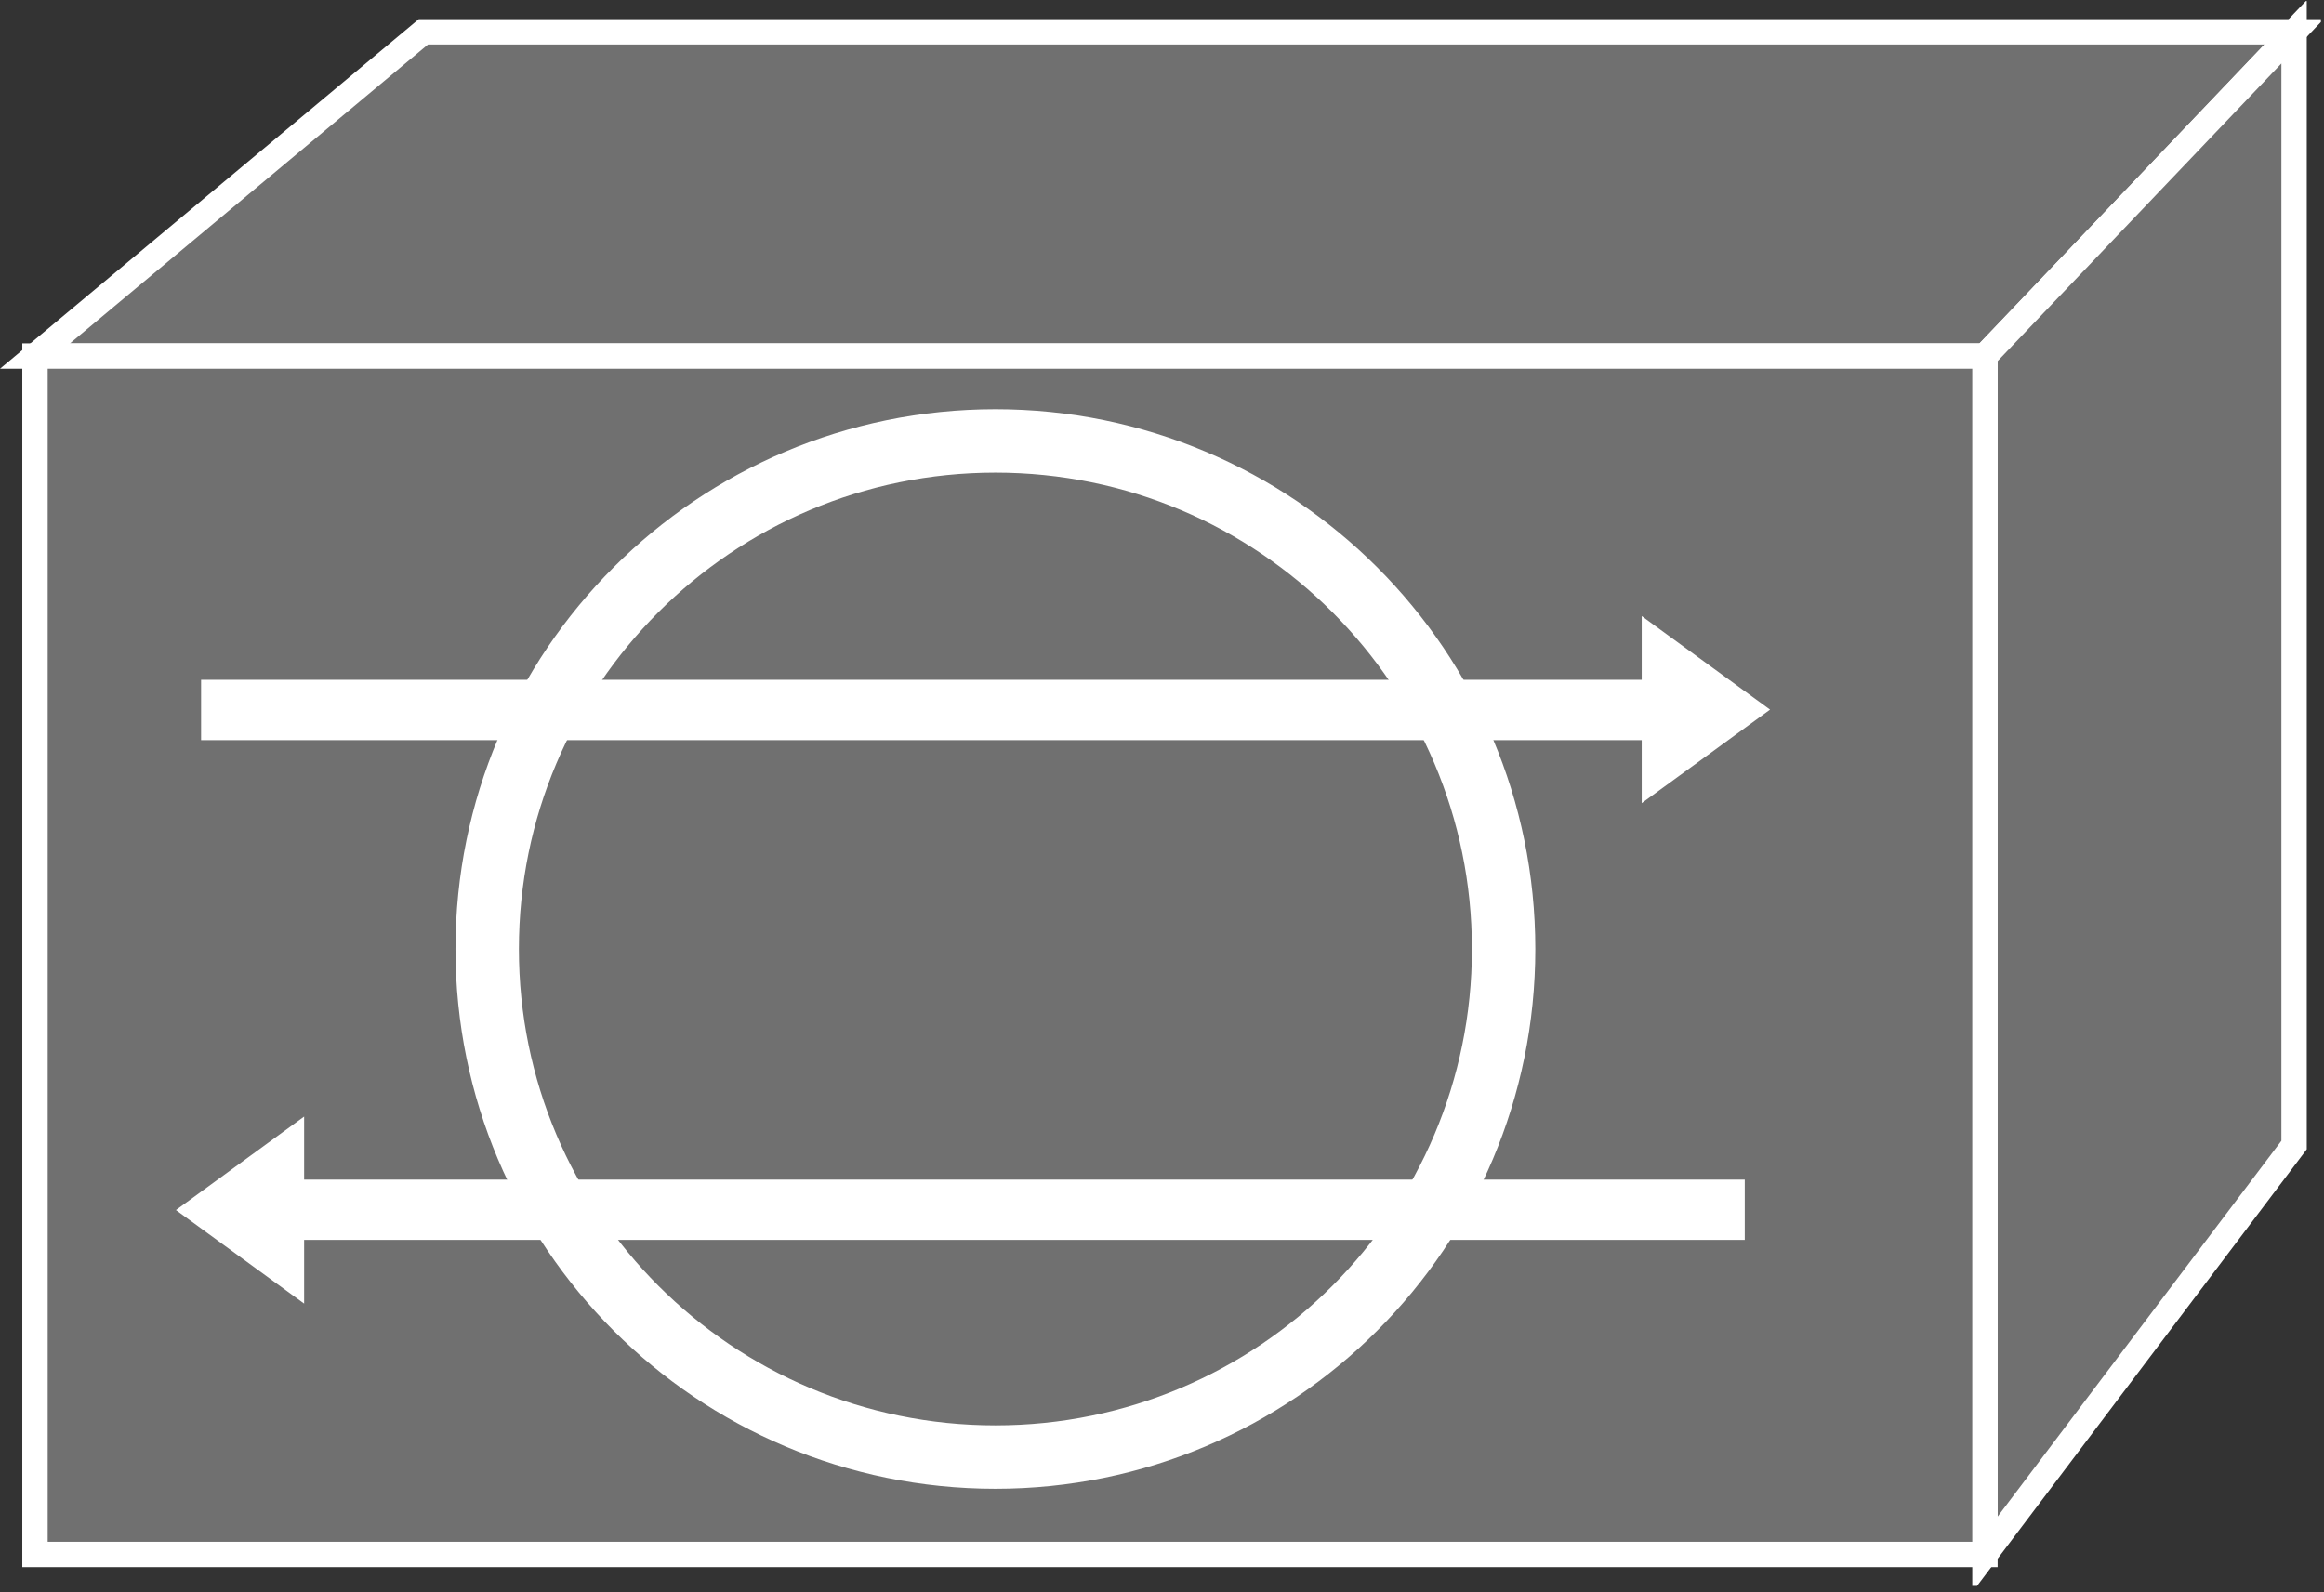 <?xml version="1.0" encoding="UTF-8" standalone="no"?>
<svg
   xmlns:dc="http://purl.org/dc/elements/1.1/"
   xmlns:cc="http://creativecommons.org/ns#"
   xmlns:rdf="http://www.w3.org/1999/02/22-rdf-syntax-ns#"
   xmlns:svg="http://www.w3.org/2000/svg"
   xmlns="http://www.w3.org/2000/svg"
   viewBox="0 0 48.853 33.48"
   height="33.48"
   width="48.853"
   xml:space="preserve"
   id="svg2"
   version="1.1"><rect x="0" y="0" width="48.853" height="33.48" fill="#333333" stroke="none"/><defs
     id="defs6"><clipPath
       id="clipPath20"
       clipPathUnits="userSpaceOnUse"><path
         id="path18"
         d="M 0,1 V 251 H 366 V 1 Z" /></clipPath></defs><g
     transform="matrix(1.333,0,0,-1.333,0,33.48)"
     id="g10"><g
       transform="scale(0.1)"
       id="g12"><g
         id="g14"><g
           clip-path="url(#clipPath20)"
           id="g16"><path
             id="path22"
             style="fill:#707070;fill-opacity:1;fill-rule:nonzero;stroke:none"
             d="M 5.52,195.004 66.769,246.145 H 361.77 L 313.02,195.004 H 5.52" /><path
             id="path24"
             style="fill:none;stroke:#ffffff;stroke-width:4;stroke-linecap:butt;stroke-linejoin:miter;stroke-miterlimit:4;stroke-dasharray:none;stroke-opacity:1"
             d="M 5.52,195.004 66.769,246.145 H 361.77 l -48.75,-51.141 z" /><path
             id="path26"
             style="fill:#707070;fill-opacity:1;fill-rule:nonzero;stroke:none"
             d="M 361.77,246.145 313.02,195.004 V 5.969 L 361.77,70.547 V 246.145" /><path
             id="path28"
             style="fill:none;stroke:#ffffff;stroke-width:4;stroke-linecap:butt;stroke-linejoin:miter;stroke-miterlimit:4;stroke-dasharray:none;stroke-opacity:1"
             d="M 361.77,246.145 313.02,195.004 V 5.969 l 48.75,64.578 z" /><path
             id="path30"
             style="fill:#707070;fill-opacity:1;fill-rule:nonzero;stroke:none"
             d="m 5.52,5.969 h 307.5 v 189.035 h -307.5 z" /><path
             id="path32"
             style="fill:none;stroke:#ffffff;stroke-width:4;stroke-linecap:butt;stroke-linejoin:miter;stroke-miterlimit:4;stroke-dasharray:none;stroke-opacity:1"
             d="M 5.52,195.004 H 313.02 V 5.969 H 5.52 Z" /><path
             id="path34"
             style="fill:none;stroke:#ffffff;stroke-width:10;stroke-linecap:butt;stroke-linejoin:miter;stroke-miterlimit:4;stroke-dasharray:none;stroke-opacity:1"
             d="m 156.98,21.328 c 44.258,0 80.137,35.883 80.137,80.141 0,44.265 -35.879,80.144 -80.137,80.144 -44.277,0 -80.152,-35.879 -80.152,-80.144 0,-44.258 35.875,-80.141 80.152,-80.141 z" /><path
             id="path36"
             style="fill:#ffffff;fill-opacity:1;fill-rule:nonzero;stroke:none"
             d="M 31.711,143.93 H 258.895 v 10.054 l 20.238,-14.754 -20.238,-14.753 v 9.941 H 31.711" /><path
             id="path38"
             style="fill:#ffffff;fill-opacity:1;fill-rule:nonzero;stroke:none"
             d="M 275.145,55.586 H 47.961 V 45.535 l -20.219,14.754 20.219,14.75 V 65.098 H 275.145" /></g></g></g></g></svg>